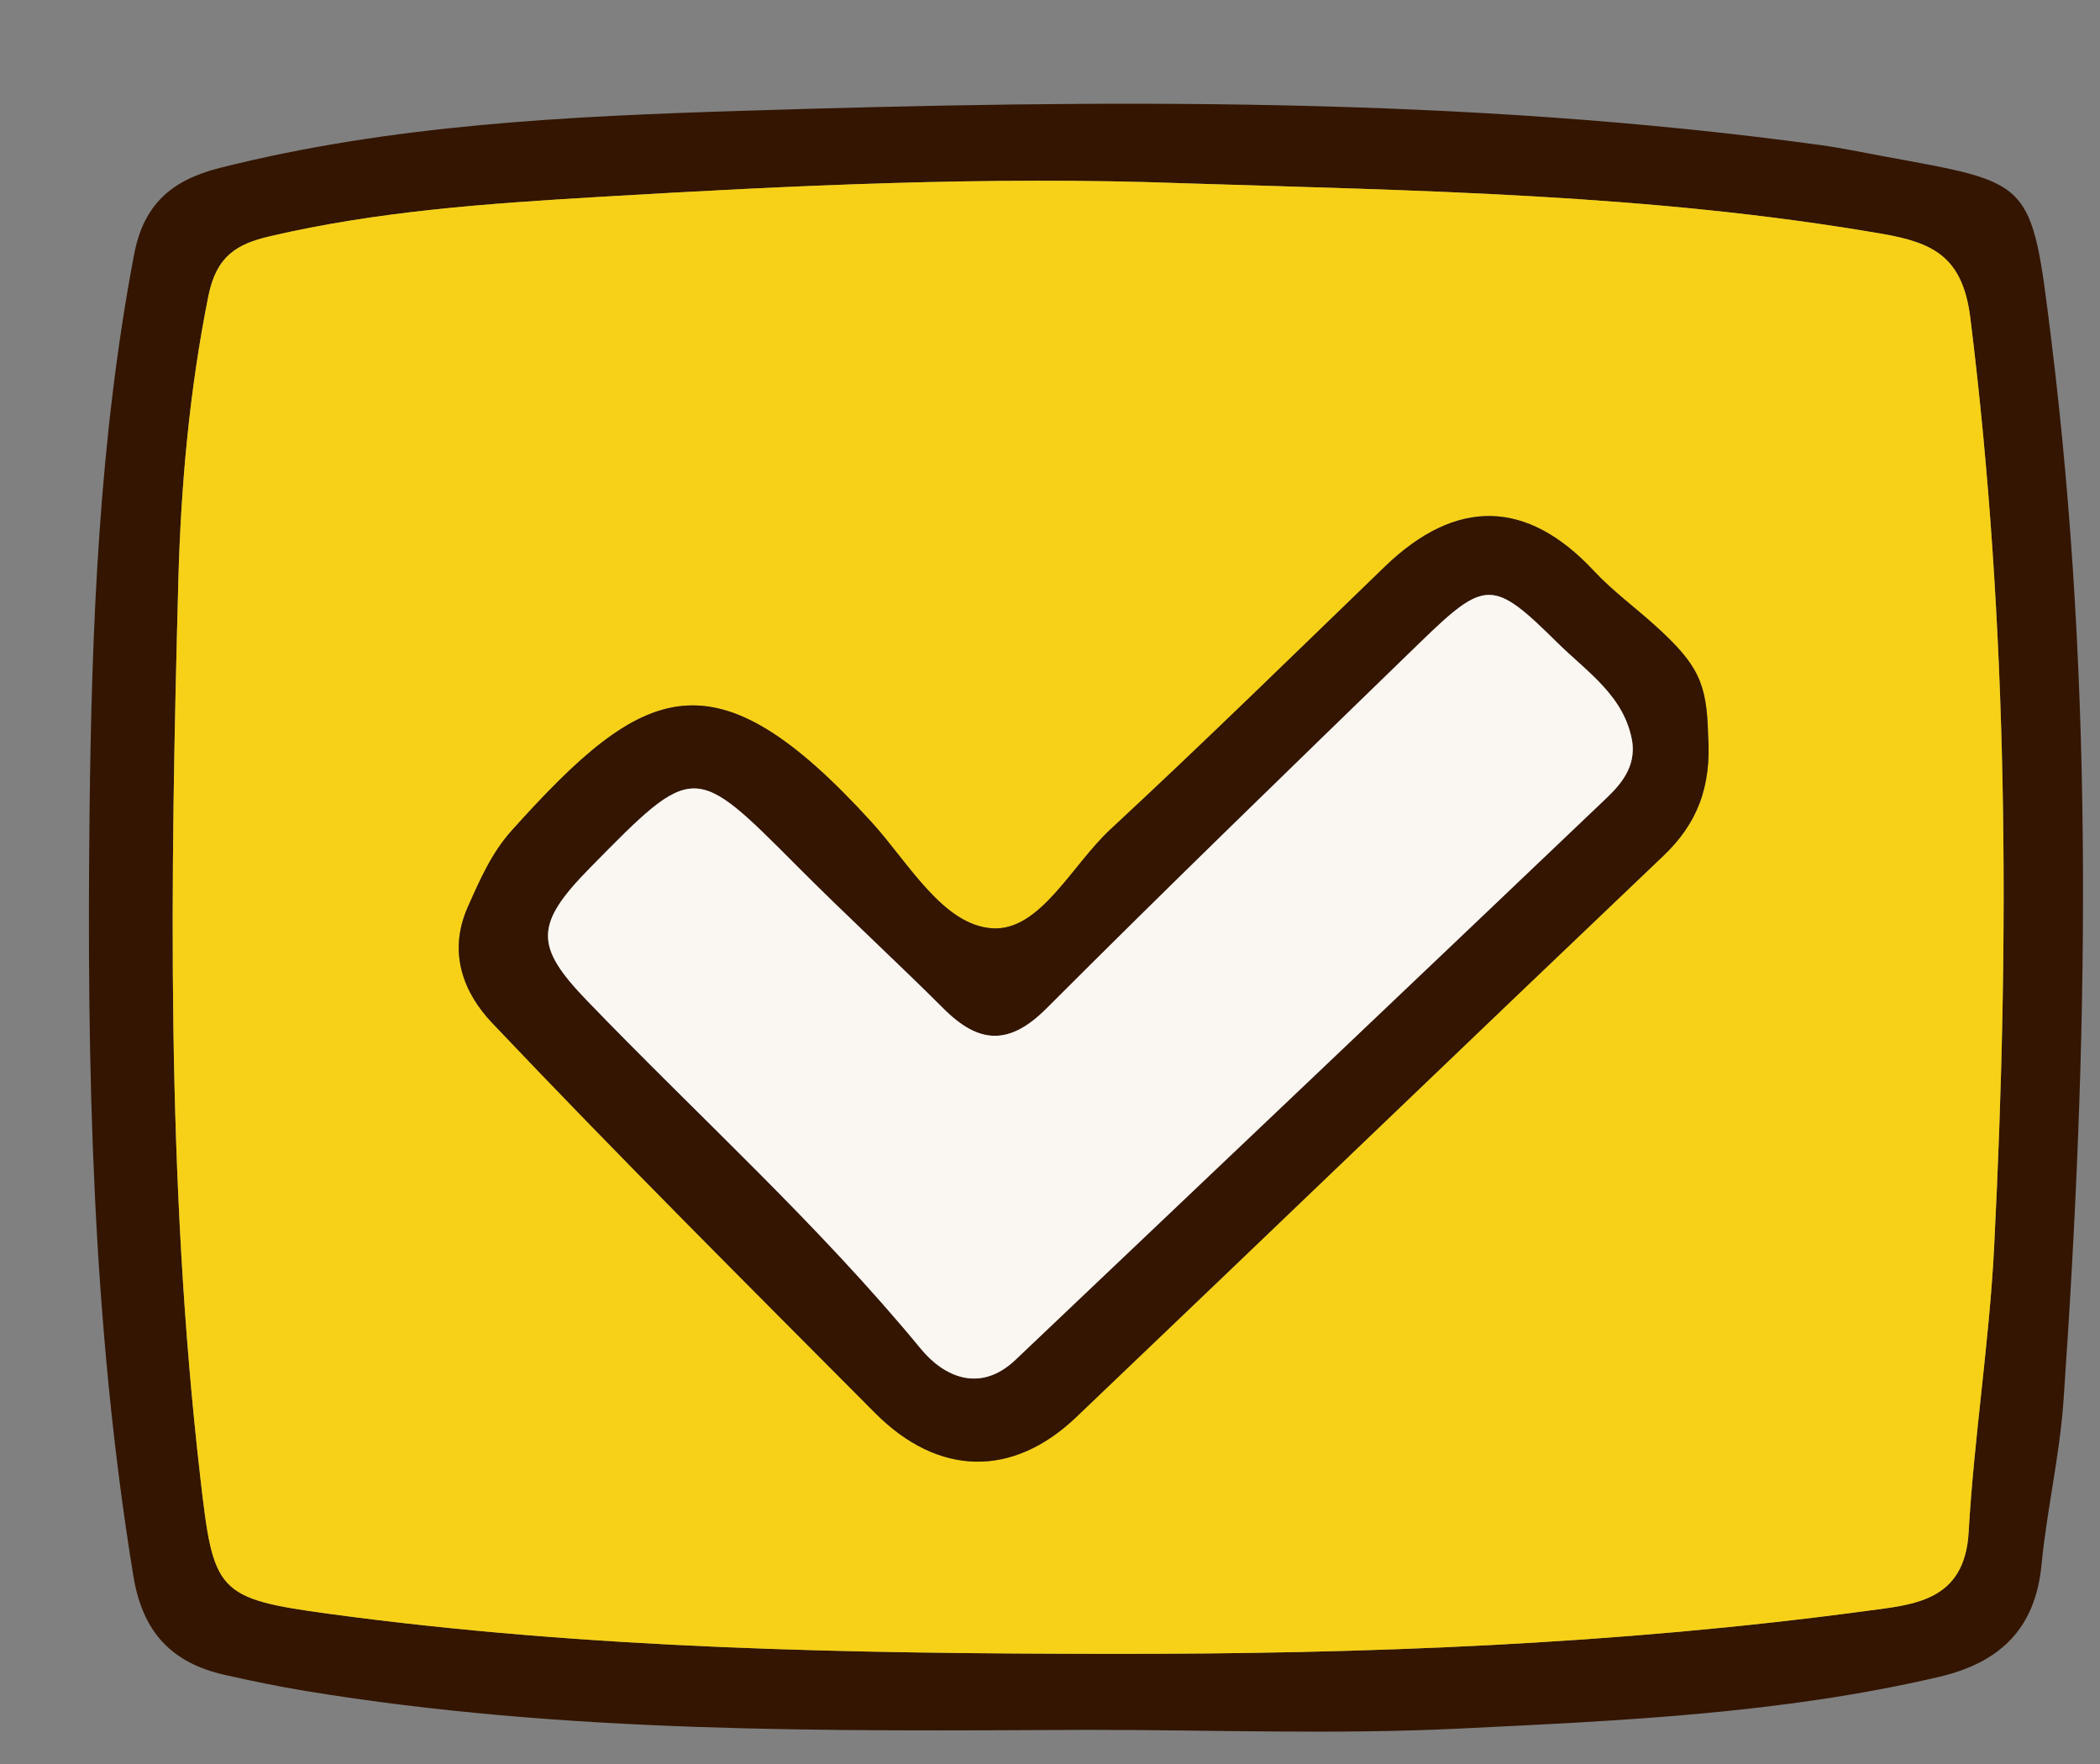 <?xml version="1.0" encoding="utf-8"?>
<!-- Generator: Adobe Illustrator 16.0.0, SVG Export Plug-In . SVG Version: 6.00 Build 0)  -->
<!DOCTYPE svg PUBLIC "-//W3C//DTD SVG 1.1//EN" "http://www.w3.org/Graphics/SVG/1.1/DTD/svg11.dtd">
<svg version="1.1" id="Layer_1" xmlns="http://www.w3.org/2000/svg" xmlns:xlink="http://www.w3.org/1999/xlink" x="0px" y="0px"
	 width="866.461px" height="728px" viewBox="0 0 866.461 728" enable-background="new 0 0 866.461 728" xml:space="preserve">
<rect x="0" y="0" width="866.461" height="728" fill="#808080" stroke="none"/>
<path fill="#331501" d="M448.936,713.733c-107.801,0.528-215.771,1.567-322.678-16.008c-11.217-1.854-22.375-4.143-33.469-6.646
	c-21.904-4.951-33.957-17.499-37.783-40.938C37.979,545.828,35.776,440.732,36.951,335.49c0.858-77.077,3.92-154.092,18.319-230.205
	c3.935-20.813,15.213-30.911,35.652-36.063c71.018-17.88,143.688-21.259,216.072-23.525c148.217-4.649,296.52-6.02,444.03,14.142
	c8.67,1.188,17.258,2.998,25.866,4.594c61.765,11.414,61.201,8.984,69.377,74.971c18.084,145.854,15.33,292.318,5.125,438.661
	c-1.59,22.639-6.877,44.997-9.067,67.613c-2.575,26.602-17.403,40.396-42.389,46.228c-65.268,15.238-131.938,18.115-198.371,21.332
	C550.805,715.7,499.822,713.733,448.936,713.733z M488.409,75.616c-80.772-2.986-161.437,0.896-241.936,5.673
	c-45.195,2.681-90.727,5.814-135.18,16.218c-13.402,3.135-21.976,7.974-25.318,24.626c-7.799,38.849-11.326,78.104-12.385,117.245
	c-3.332,123.487-5.131,247.002,9.055,370.198c5.453,47.42,6.506,49.979,53.531,56.344c107.027,14.479,214.58,16.347,322.373,16.463
	c104.347,0.107,208.332-3.813,311.769-17.751c19.082-2.565,40.313-3.781,41.948-32.472c2.24-39.315,8.529-78.408,10.519-117.727
	c6.476-127.962,6.033-255.725-9.825-383.264c-3.128-25.148-15.246-31.038-36.371-34.688
	C681.157,79.987,584.721,78.69,488.409,75.616z"/>
<path fill="#F7D117" d="M488.409,75.616c96.312,3.073,192.748,4.37,288.179,20.866c21.125,3.65,33.243,9.54,36.37,34.688
	c15.859,127.539,16.302,255.302,9.826,383.263c-1.987,39.317-8.276,78.41-10.519,117.728c-1.635,28.688-22.866,29.904-41.948,32.472
	c-103.437,13.938-207.422,17.858-311.769,17.751c-107.793-0.116-215.346-1.981-322.373-16.463
	c-47.025-6.365-48.078-8.924-53.531-56.344C68.461,486.38,70.26,362.865,73.592,239.378c1.059-39.142,4.586-78.396,12.385-117.245
	c3.344-16.652,11.916-21.491,25.318-24.626c44.453-10.402,89.983-13.537,135.18-16.218C326.975,76.513,407.637,72.63,488.409,75.616
	z M704.752,303.097c-0.527-21.178-3.937-28.793-21.802-44.955c-8.397-7.594-17.655-14.367-25.346-22.61
	c-27.537-29.512-56.74-30.219-86.232-1.73c-37.594,36.306-74.93,72.895-113.25,108.424c-15.87,14.718-28.961,41.909-48.544,40.802
	c-20.48-1.151-34.73-27.082-49.849-43.688c-65.334-71.773-93.958-57.543-148.599,3.339c-8.313,9.256-13.068,20.209-18.103,31.514
	c-8.53,19.156-1.373,35.836,9.959,47.786c51.75,54.599,105.06,107.71,158.118,161.055c25.989,26.125,56.653,26.743,82.875,1.736
	c80.881-77.136,161.413-154.634,242.36-231.695C700.083,339.99,706.286,324.817,704.752,303.097z"/>
<path fill="#331501" d="M704.752,303.097c1.534,21.721-4.669,36.894-18.408,49.977c-80.947,77.063-161.479,154.562-242.36,231.694
	c-26.222,25.008-56.886,24.39-82.875-1.735c-53.06-53.345-106.367-106.457-158.117-161.056c-11.332-11.948-18.49-28.63-9.959-47.786
	c5.032-11.304,9.788-22.257,18.102-31.514c54.641-60.882,83.264-75.112,148.599-3.339c15.116,16.604,29.366,42.534,49.849,43.688
	c19.584,1.105,32.674-26.085,48.545-40.803c38.319-35.529,75.655-72.118,113.25-108.424c29.491-28.487,58.694-27.78,86.231,1.73
	c7.688,8.243,16.946,15.018,25.346,22.61C700.816,274.304,704.225,281.919,704.752,303.097z M673.484,306.144
	c-3.113-18.906-18.606-28.805-30.813-40.864c-26.752-26.424-29.701-26.438-56.929-0.007
	c-51.551,50.053-103.192,100.021-153.983,150.849c-15.35,15.355-27.848,14.604-42.344,0.145
	c-19.854-19.803-40.523-38.781-60.306-58.65c-42.879-43.084-42.735-43.217-85.69,0.496c-22.846,23.249-22.887,32.239-1.289,54.659
	c46.068,47.813,95.504,92.343,137.873,143.819c9.312,11.313,24.271,18.464,39.021,4.442
	c81.287-77.215,162.614-154.361,243.772-231.715C669.107,323.298,674.85,316.281,673.484,306.144z"/>
<path fill="#FAF6F2" d="M673.484,306.144c1.364,10.138-4.377,17.154-10.688,23.173c-81.158,77.354-162.486,154.5-243.772,231.715
	c-14.75,14.021-29.709,6.869-39.021-4.442c-42.369-51.479-91.805-96.007-137.873-143.819c-21.598-22.42-21.557-31.41,1.289-54.659
	c42.955-43.713,42.813-43.58,85.69-0.496c19.78,19.869,40.45,38.85,60.306,58.65c14.496,14.459,26.994,15.213,42.344-0.145
	c50.791-50.826,102.435-100.796,153.983-150.849c27.228-26.43,30.177-26.417,56.929,0.007
	C654.877,277.339,670.37,287.237,673.484,306.144z"/>
</svg>
